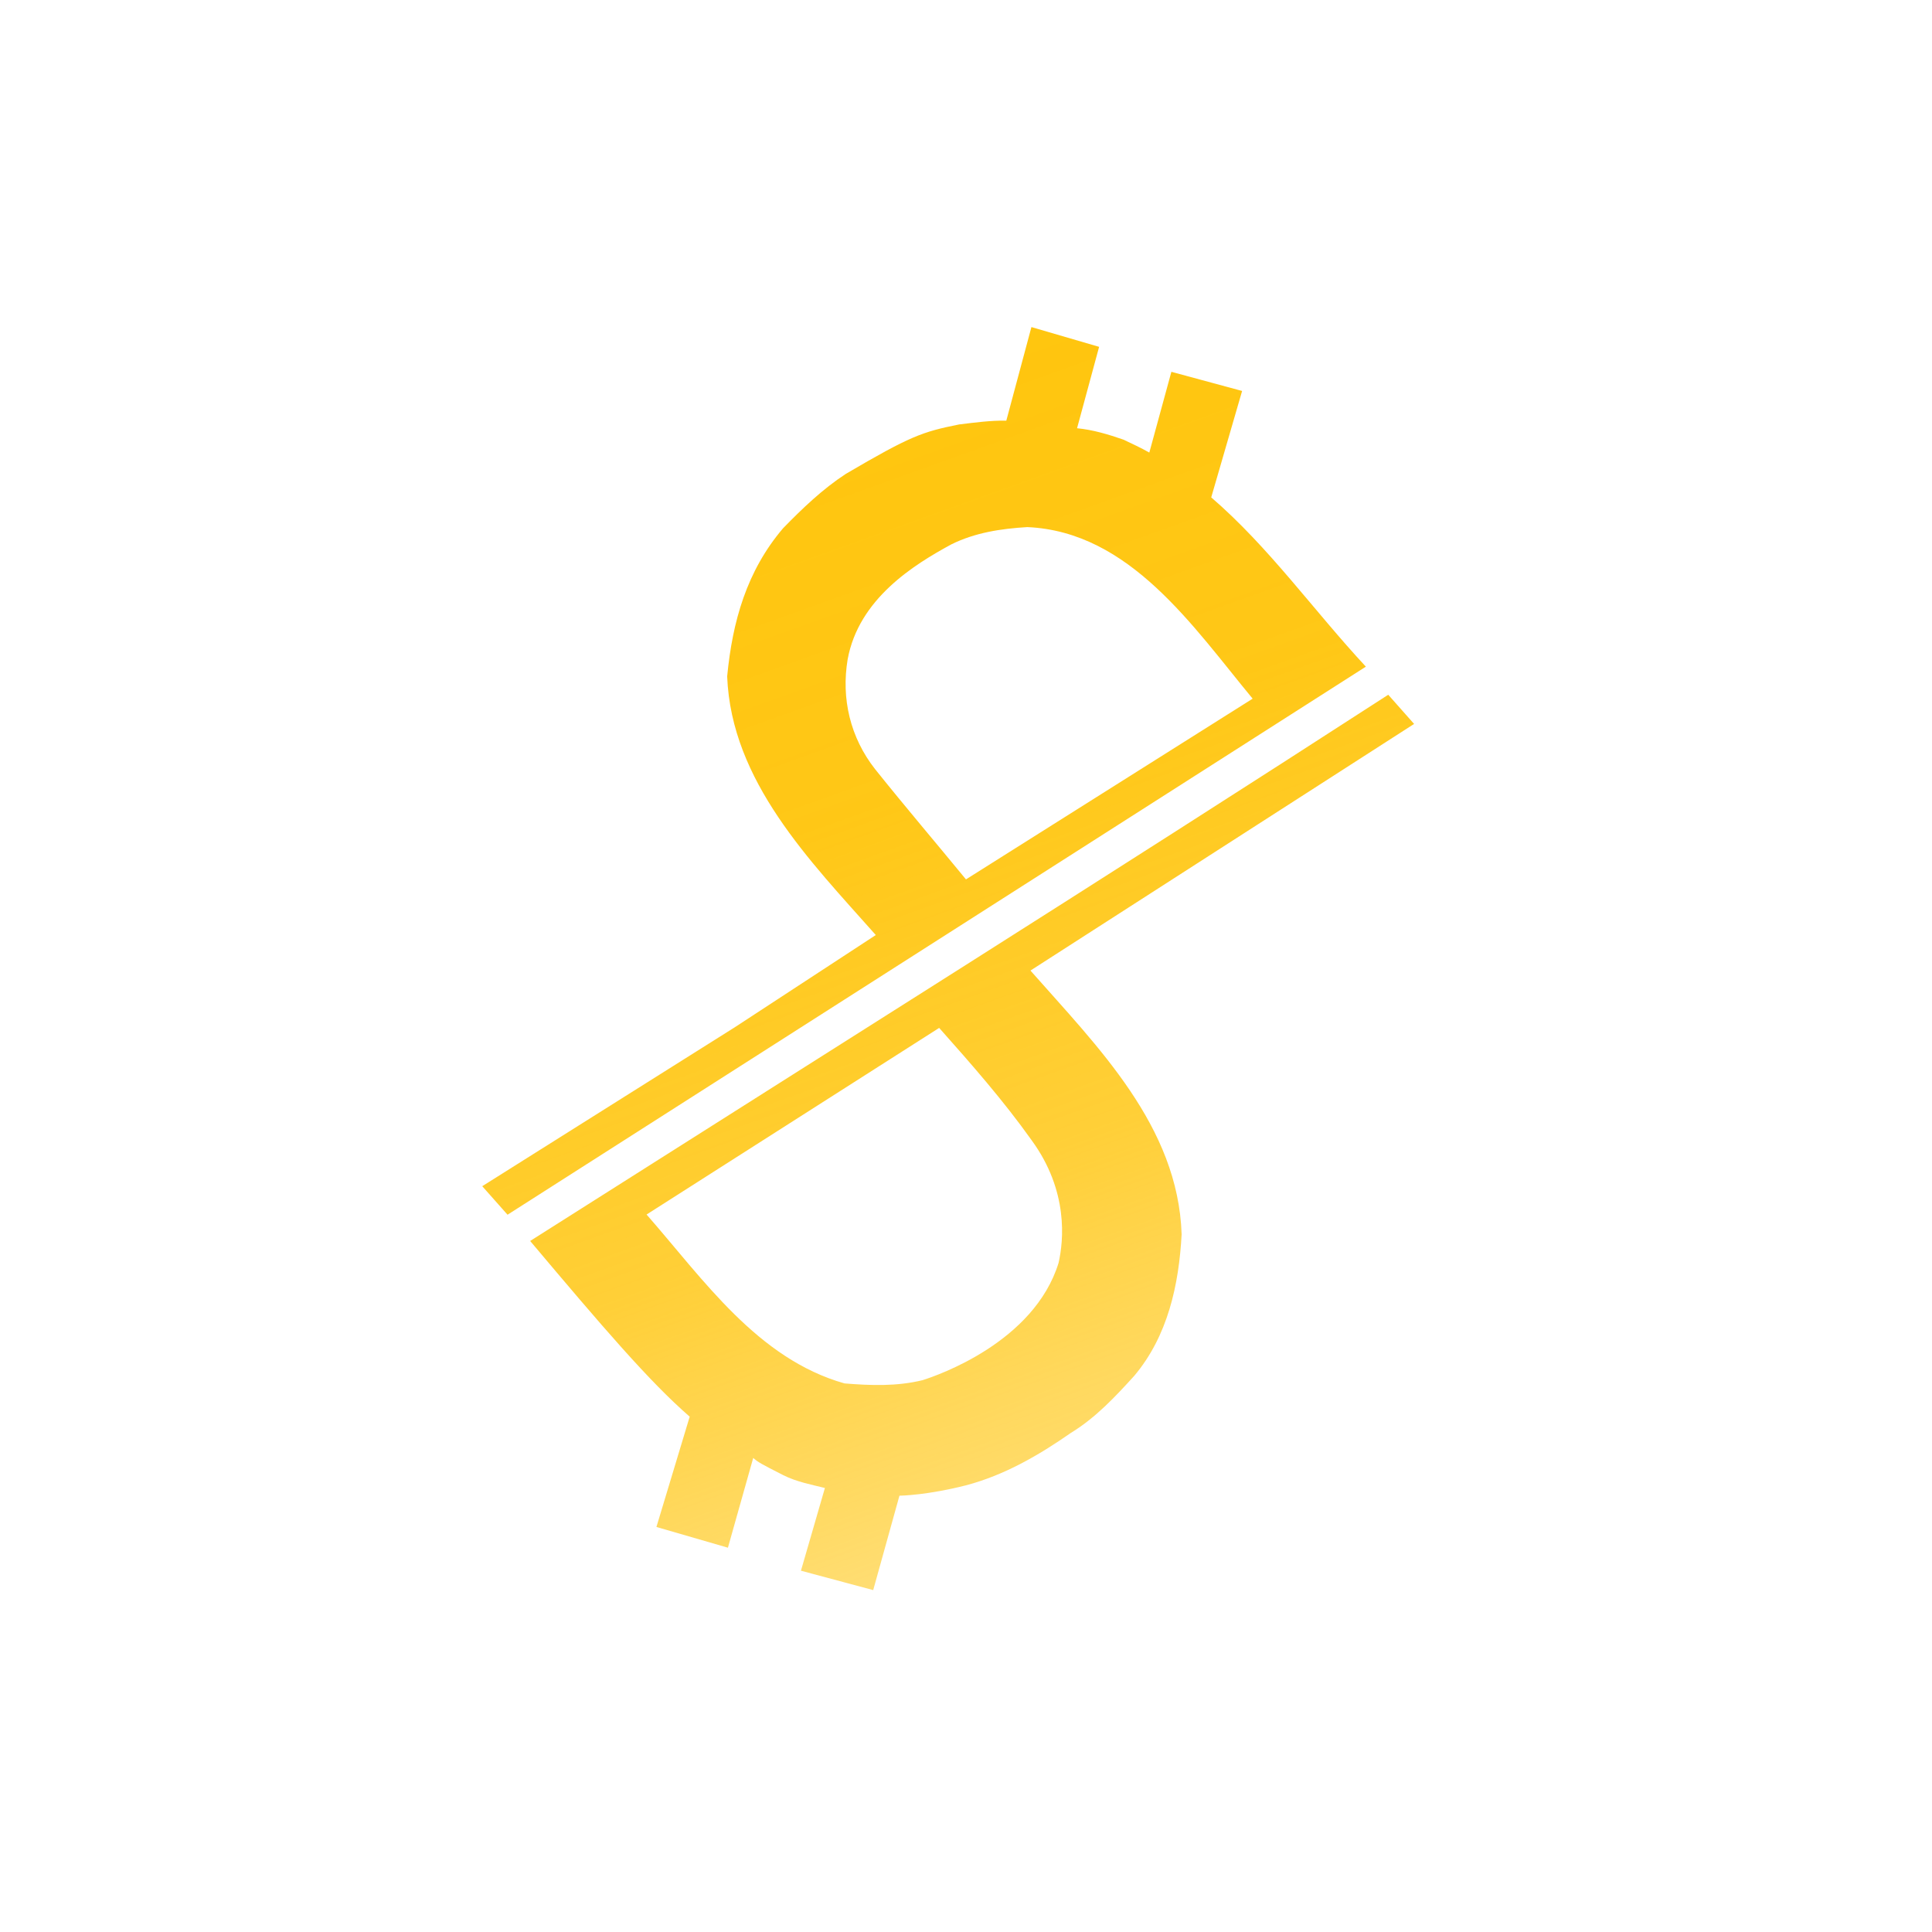 <?xml version="1.0" encoding="UTF-8" standalone="no"?>
<!-- Created with Inkscape (http://www.inkscape.org/) -->

<svg
   version="1.1"
   id="svg1"
   width="399"
   height="399"
   viewBox="0 0 399 399"
   sodipodi:docname="logotive3.svg"
   inkscape:version="1.4.2 (f4327f4, 2025-05-13)"
   xmlns:inkscape="http://www.inkscape.org/namespaces/inkscape"
   xmlns:sodipodi="http://sodipodi.sourceforge.net/DTD/sodipodi-0.dtd"
   xmlns:xlink="http://www.w3.org/1999/xlink"
   xmlns="http://www.w3.org/2000/svg"
   xmlns:svg="http://www.w3.org/2000/svg">
  <defs
     id="defs1">
    <linearGradient
       id="linearGradient402"
       inkscape:collect="always">
      <stop
         style="stop-color:#ffc50d;stop-opacity:1;"
         offset="0"
         id="stop402" />
      <stop
         style="stop-color:#ffc50d;stop-opacity:0.961;"
         offset="0.345"
         id="stop406" />
      <stop
         style="stop-color:#ffc50d;stop-opacity:0.824;"
         offset="0.635"
         id="stop405" />
      <stop
         style="stop-color:#ffc50d;stop-opacity:0.51;"
         offset="0.979"
         id="stop404" />
      <stop
         style="stop-color:#ffc50d;stop-opacity:0;"
         offset="1"
         id="stop403" />
    </linearGradient>
    <linearGradient
       inkscape:collect="always"
       xlink:href="#linearGradient402"
       id="linearGradient403"
       x1="168.785"
       y1="69.16"
       x2="261.584"
       y2="327.725"
       gradientUnits="userSpaceOnUse"
       spreadMethod="repeat" />
  </defs>
  <sodipodi:namedview
     id="namedview1"
     pagecolor="#505050"
     bordercolor="#eeeeee"
     borderopacity="1"
     inkscape:showpageshadow="0"
     inkscape:pageopacity="0"
     inkscape:pagecheckerboard="0"
     inkscape:deskcolor="#505050"
     inkscape:zoom="1.5914787"
     inkscape:cx="142.0063"
     inkscape:cy="206.41181"
     inkscape:window-width="1600"
     inkscape:window-height="837"
     inkscape:window-x="-8"
     inkscape:window-y="-8"
     inkscape:window-maximized="1"
     inkscape:current-layer="g1" />
  <g
     inkscape:groupmode="layer"
     inkscape:label="Image"
     id="g1">
    <path
       id="path2"
       style="display:inline;opacity:1;fill:url(#linearGradient403);fill-opacity:1"
       d="m 286.703,143.479 c -59.664,38.586 -118.459,75.524 -177.213,112.809 14.973,17.778 24.646,29.072 32.947,36.287 l -6.871,22.777 14.766,4.281 5.223,-18.537 c 1.082,0.924 1.421,1.121 6.244,3.574 2.692,1.347 5.662,1.916 8.562,2.631 l -4.949,17.084 14.924,4.004 5.419,-19.496 c 0.503,-0.007 5.887,-0.139 13.745,-2.143 7.918,-2.09 15.018,-6.196 21.678,-10.838 5.078,-3.103 9.118,-7.423 13.078,-11.781 6.92,-8.225 9.213,-18.771 9.777,-29.219 -0.736,-22.337 -17.299,-38.677 -31.221,-54.469 l 79.23,-50.936 z m -92.744,68.805 c 6.667,7.501 13.289,15.031 19.105,23.215 7.646,10.475 6.596,20.742 5.553,25.326 -5.071,16.371 -24.919,23.214 -28.102,24.215 -5.317,1.297 -10.716,1.105 -16.105,0.666 -17.97,-5.089 -29.113,-21.448 -40.877,-34.879 z m 19.051,-144.736 -5.184,19.322 c -3.275,-0.05 -6.499,0.392 -9.74,0.785 -7.632,1.526 -10.119,2.416 -23.406,10.211 -4.815,3.149 -8.957,7.126 -12.959,11.23 -7.523,8.836 -10.459,19.27 -11.546,30.593 0.851,21.681 17.104,38.097 30.696,53.417 l -29.123,19.049 -52.154,32.821 5.223,5.891 177.264,-113.188 C 271.352,126.148 262.129,113.045 250.145,102.72 l 6.377,-21.978 -14.607,-3.954 -4.557,16.679 c -1.729,-0.99 -3.542,-1.814 -5.34,-2.67 -3.139,-1.088 -6.259,-2.033 -9.582,-2.357 l 4.555,-16.809 z m -0.854,41.309 c 21.203,0.933 34.257,20.603 46.543,35.434 l -59.205,37.322 c -6.244,-7.602 -12.626,-15.09 -18.771,-22.771 -5.153,-6.567 -7.009,-14.59 -5.666,-22.66 2.286,-12.502 13.642,-19.544 21.439,-23.77 4.898,-2.422 10.254,-3.231 15.66,-3.555 z"
       sodipodi:nodetypes="ccccccccccccccccccccccccccccccccccccccccccccccccccc" />
  </g>
</svg>
